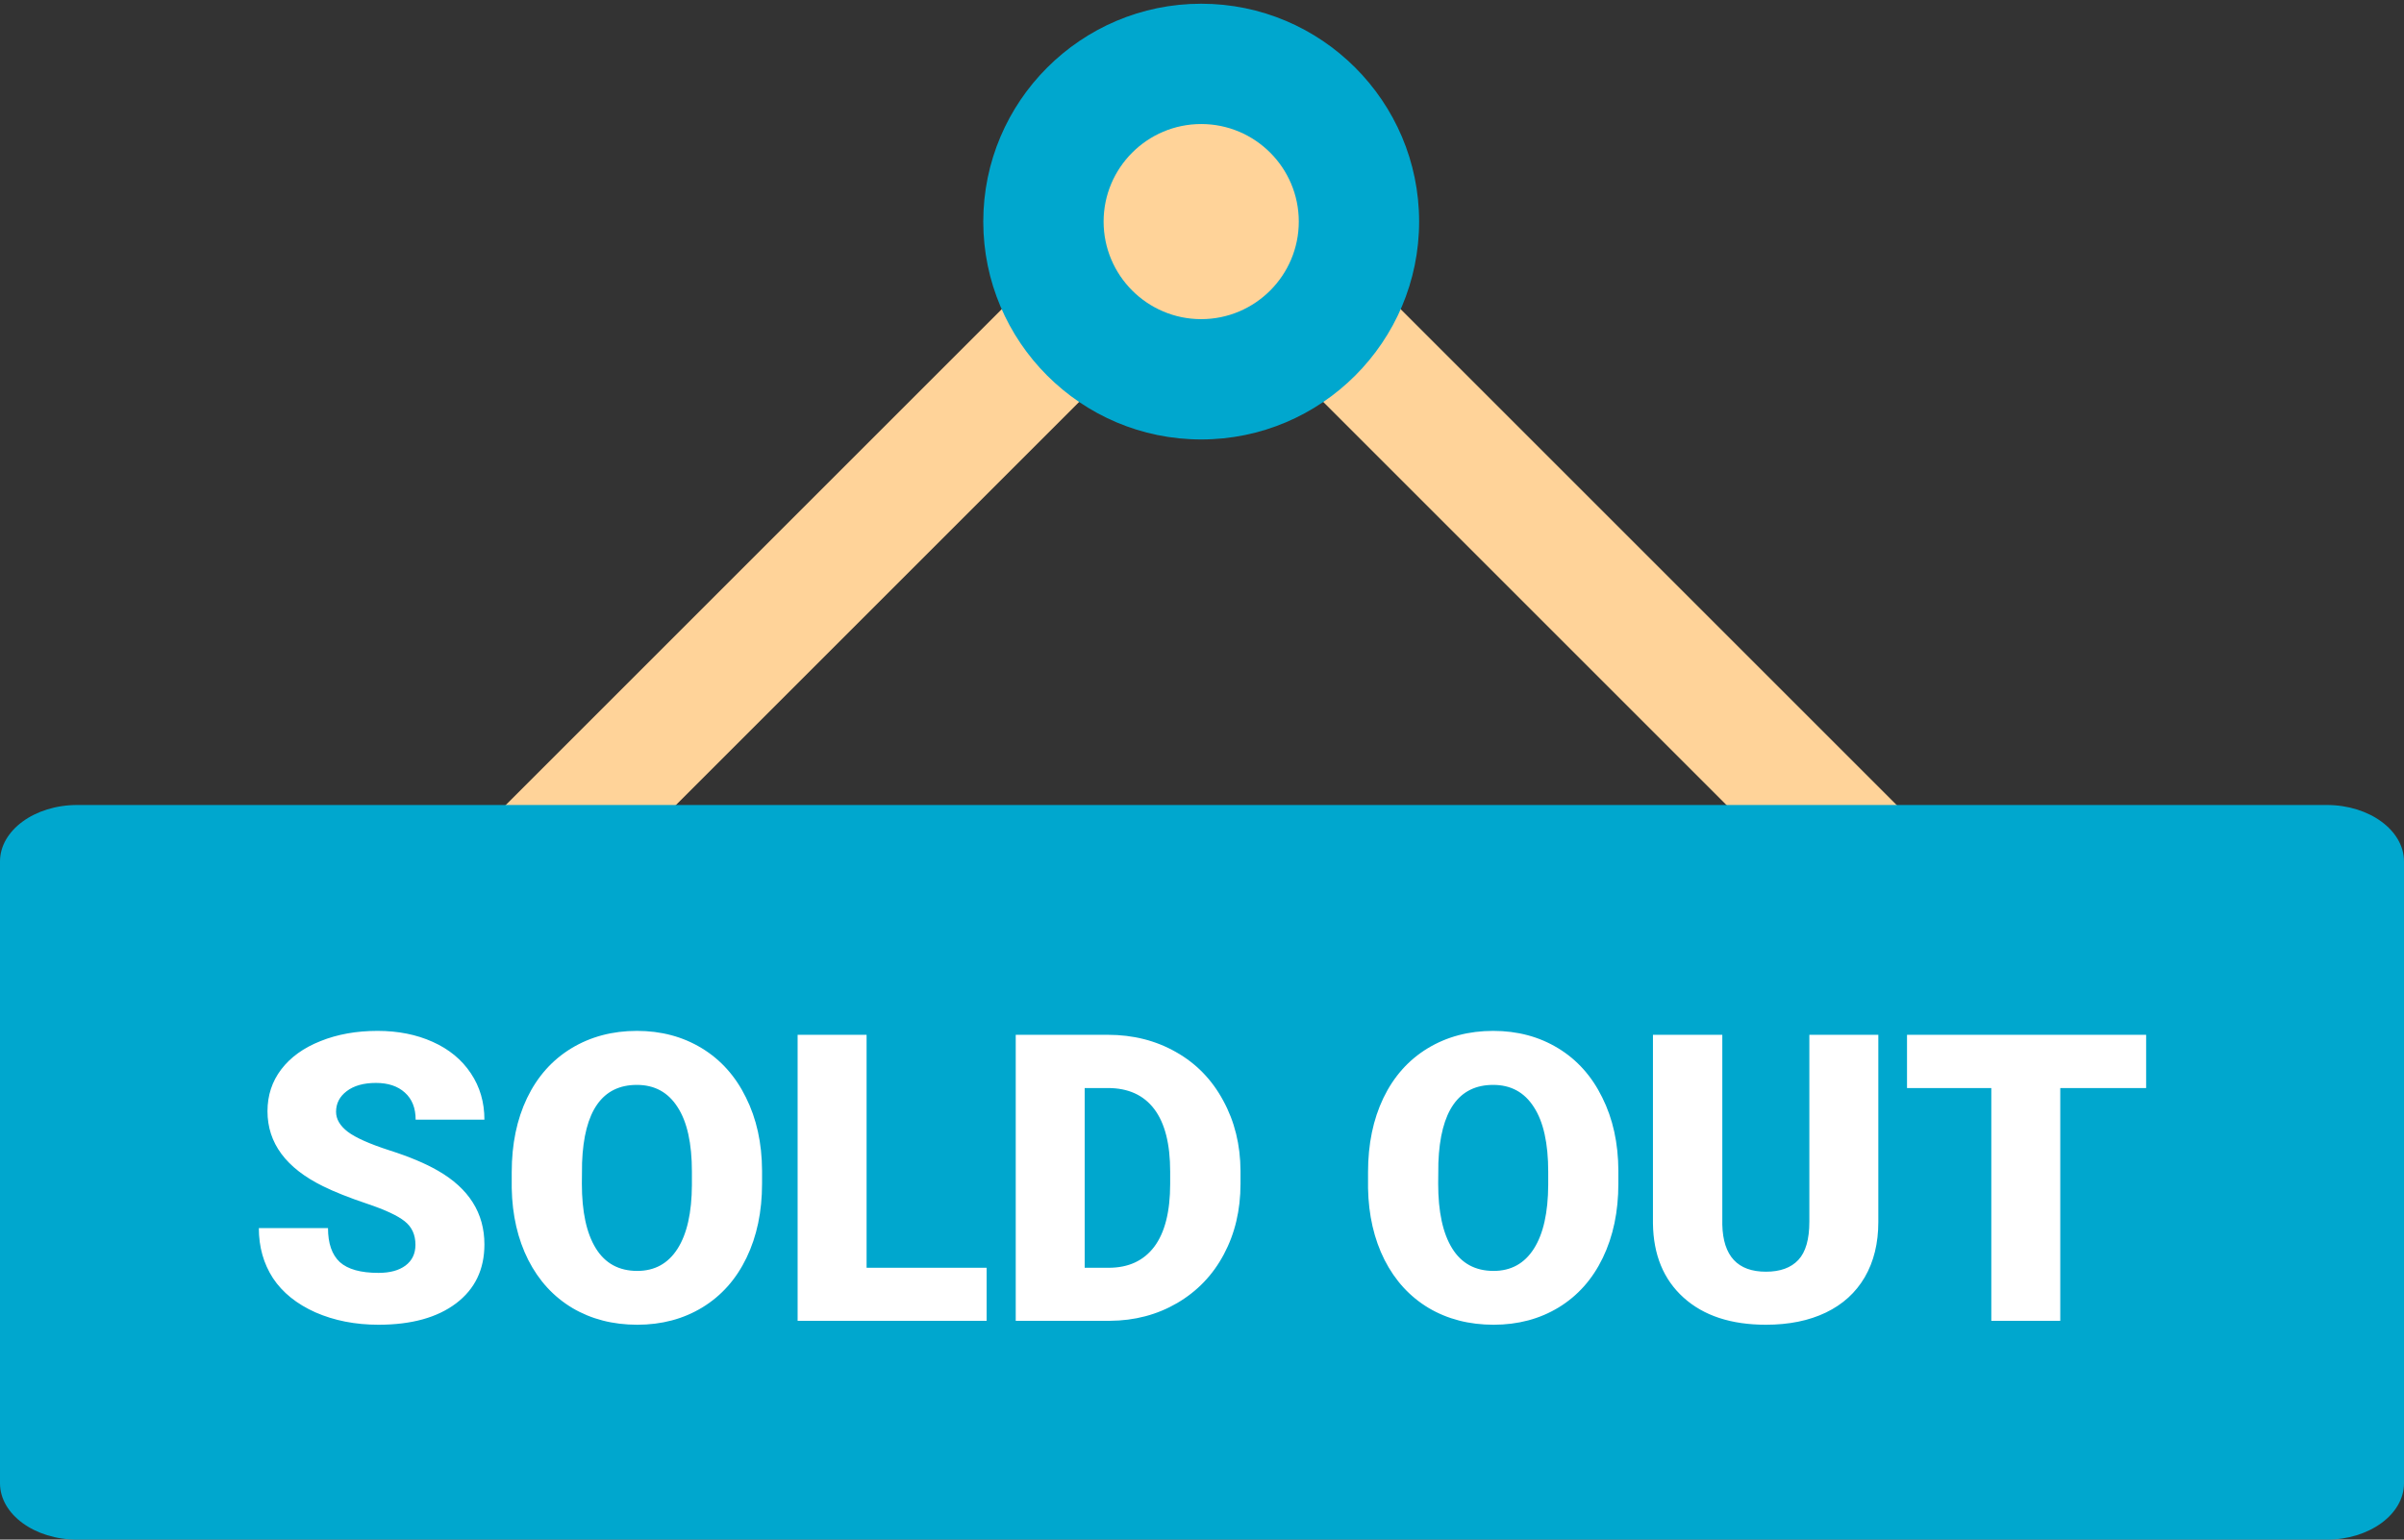 <svg width="615" height="394" viewBox="0 0 615 394" fill="none" xmlns="http://www.w3.org/2000/svg">
<rect x="0" y="0" width="615" height="394" fill="#333333" stroke="none"/>
<path d="M477.313 241.65L307.295 71.631L137.276 241.65C131.264 247.662 121.518 247.662 115.506 241.65C109.498 235.638 109.498 225.896 115.506 219.884L296.414 38.98C299.299 36.095 303.213 34.474 307.295 34.474C311.376 34.474 315.291 36.095 318.176 38.98L499.079 219.884C505.091 225.896 505.091 235.638 499.079 241.65C493.072 247.662 483.325 247.662 477.313 241.65Z" fill="#FFD399"/>
<path d="M307.295 112.458C276.554 112.458 251.544 87.448 251.544 56.707C251.544 25.963 276.554 0.953 307.295 0.953C338.035 0.953 363.045 25.963 363.045 56.703C363.045 87.444 338.035 112.458 307.295 112.458Z" fill="#00A7CE"/>
<path d="M332.261 56.703C332.261 70.473 321.065 81.67 307.295 81.67C293.525 81.67 282.328 70.473 282.328 56.703C282.328 42.933 293.525 31.741 307.295 31.741C321.065 31.741 332.261 42.933 332.261 56.703Z" fill="#FFD399"/>
<path d="M615 220.445V379.567C615 387.526 606.139 394 595.245 394H19.755C8.861 394 0 387.526 0 379.567V220.445C0 212.486 8.861 206 19.755 206H595.245C606.139 206 615 212.486 615 220.445Z" fill="#00A7CE"/>
<path d="M106.28 318.547C106.28 315.966 105.359 313.955 103.515 312.514C101.706 311.073 98.505 309.582 93.914 308.041C89.323 306.499 85.57 305.008 82.654 303.567C73.171 298.909 68.429 292.508 68.429 284.365C68.429 280.31 69.602 276.741 71.948 273.658C74.327 270.541 77.678 268.128 82.001 266.419C86.324 264.677 91.183 263.806 96.579 263.806C101.84 263.806 106.548 264.744 110.704 266.62C114.893 268.497 118.143 271.178 120.455 274.663C122.768 278.115 123.924 282.069 123.924 286.526H106.33C106.33 283.544 105.409 281.231 103.566 279.589C101.756 277.947 99.293 277.126 96.176 277.126C93.026 277.126 90.53 277.83 88.687 279.238C86.877 280.612 85.972 282.371 85.972 284.516C85.972 286.392 86.978 288.101 88.988 289.643C90.999 291.151 94.534 292.726 99.595 294.368C104.655 295.977 108.81 297.719 112.061 299.596C119.97 304.153 123.924 310.437 123.924 318.446C123.924 324.847 121.511 329.873 116.685 333.526C111.86 337.179 105.241 339.005 96.83 339.005C90.898 339.005 85.52 337.95 80.694 335.839C75.902 333.694 72.283 330.778 69.836 327.092C67.424 323.372 66.217 319.1 66.217 314.274H83.911C83.911 318.195 84.916 321.093 86.927 322.97C88.971 324.813 92.272 325.735 96.83 325.735C99.745 325.735 102.041 325.115 103.716 323.875C105.426 322.601 106.28 320.825 106.28 318.547ZM194.952 302.913C194.952 310.051 193.628 316.368 190.98 321.864C188.333 327.36 184.563 331.599 179.67 334.582C174.811 337.531 169.265 339.005 163.032 339.005C156.799 339.005 151.269 337.581 146.444 334.733C141.618 331.851 137.848 327.745 135.134 322.417C132.453 317.089 131.045 310.973 130.911 304.07V299.948C130.911 292.776 132.218 286.459 134.832 280.997C137.479 275.501 141.249 271.262 146.142 268.279C151.068 265.297 156.665 263.806 162.931 263.806C169.131 263.806 174.66 265.28 179.52 268.229C184.379 271.178 188.149 275.384 190.83 280.846C193.544 286.275 194.918 292.508 194.952 299.546V302.913ZM177.006 299.847C177.006 292.575 175.783 287.062 173.337 283.309C170.924 279.522 167.455 277.629 162.931 277.629C154.084 277.629 149.409 284.264 148.907 297.535L148.856 302.913C148.856 310.085 150.046 315.598 152.425 319.451C154.805 323.305 158.34 325.232 163.032 325.232C167.489 325.232 170.924 323.339 173.337 319.552C175.749 315.765 176.973 310.319 177.006 303.215V299.847ZM221.694 324.428H252.407V338H204.05V264.811H221.694V324.428ZM259.847 338V264.811H283.422C289.89 264.811 295.704 266.285 300.865 269.234C306.025 272.15 310.047 276.289 312.929 281.65C315.844 286.979 317.319 292.961 317.352 299.596V302.964C317.352 309.666 315.928 315.681 313.08 321.01C310.265 326.304 306.277 330.46 301.116 333.476C295.989 336.458 290.258 337.966 283.925 338H259.847ZM277.49 278.433V324.428H283.623C288.683 324.428 292.571 322.635 295.285 319.049C297.999 315.43 299.357 310.068 299.357 302.964V299.797C299.357 292.726 297.999 287.398 295.285 283.812C292.571 280.226 288.616 278.433 283.422 278.433H277.49ZM414.016 302.913C414.016 310.051 412.693 316.368 410.045 321.864C407.398 327.36 403.628 331.599 398.735 334.582C393.876 337.531 388.33 339.005 382.097 339.005C375.864 339.005 370.334 337.581 365.508 334.733C360.683 331.851 356.913 327.745 354.198 322.417C351.517 317.089 350.11 310.973 349.976 304.07V299.948C349.976 292.776 351.283 286.459 353.897 280.997C356.544 275.501 360.314 271.262 365.207 268.279C370.133 265.297 375.729 263.806 381.996 263.806C388.196 263.806 393.725 265.28 398.584 268.229C403.443 271.178 407.214 275.384 409.894 280.846C412.609 286.275 413.983 292.508 414.016 299.546V302.913ZM396.071 299.847C396.071 292.575 394.848 287.062 392.401 283.309C389.989 279.522 386.52 277.629 381.996 277.629C373.149 277.629 368.474 284.264 367.972 297.535L367.921 302.913C367.921 310.085 369.111 315.598 371.49 319.451C373.87 323.305 377.405 325.232 382.097 325.232C386.554 325.232 389.989 323.339 392.401 319.552C394.814 315.765 396.037 310.319 396.071 303.215V299.847ZM480.52 264.811V312.716C480.52 318.144 479.364 322.853 477.052 326.841C474.739 330.795 471.422 333.811 467.099 335.889C462.776 337.966 457.665 339.005 451.767 339.005C442.853 339.005 435.832 336.693 430.705 332.068C425.578 327.444 422.964 321.11 422.863 313.067V264.811H440.608V313.419C440.809 321.429 444.529 325.433 451.767 325.433C455.42 325.433 458.185 324.428 460.061 322.417C461.938 320.406 462.876 317.139 462.876 312.615V264.811H480.52ZM549.034 278.433H527.067V338H509.424V278.433H487.859V264.811H549.034V278.433Z" fill="white"/>
</svg>
